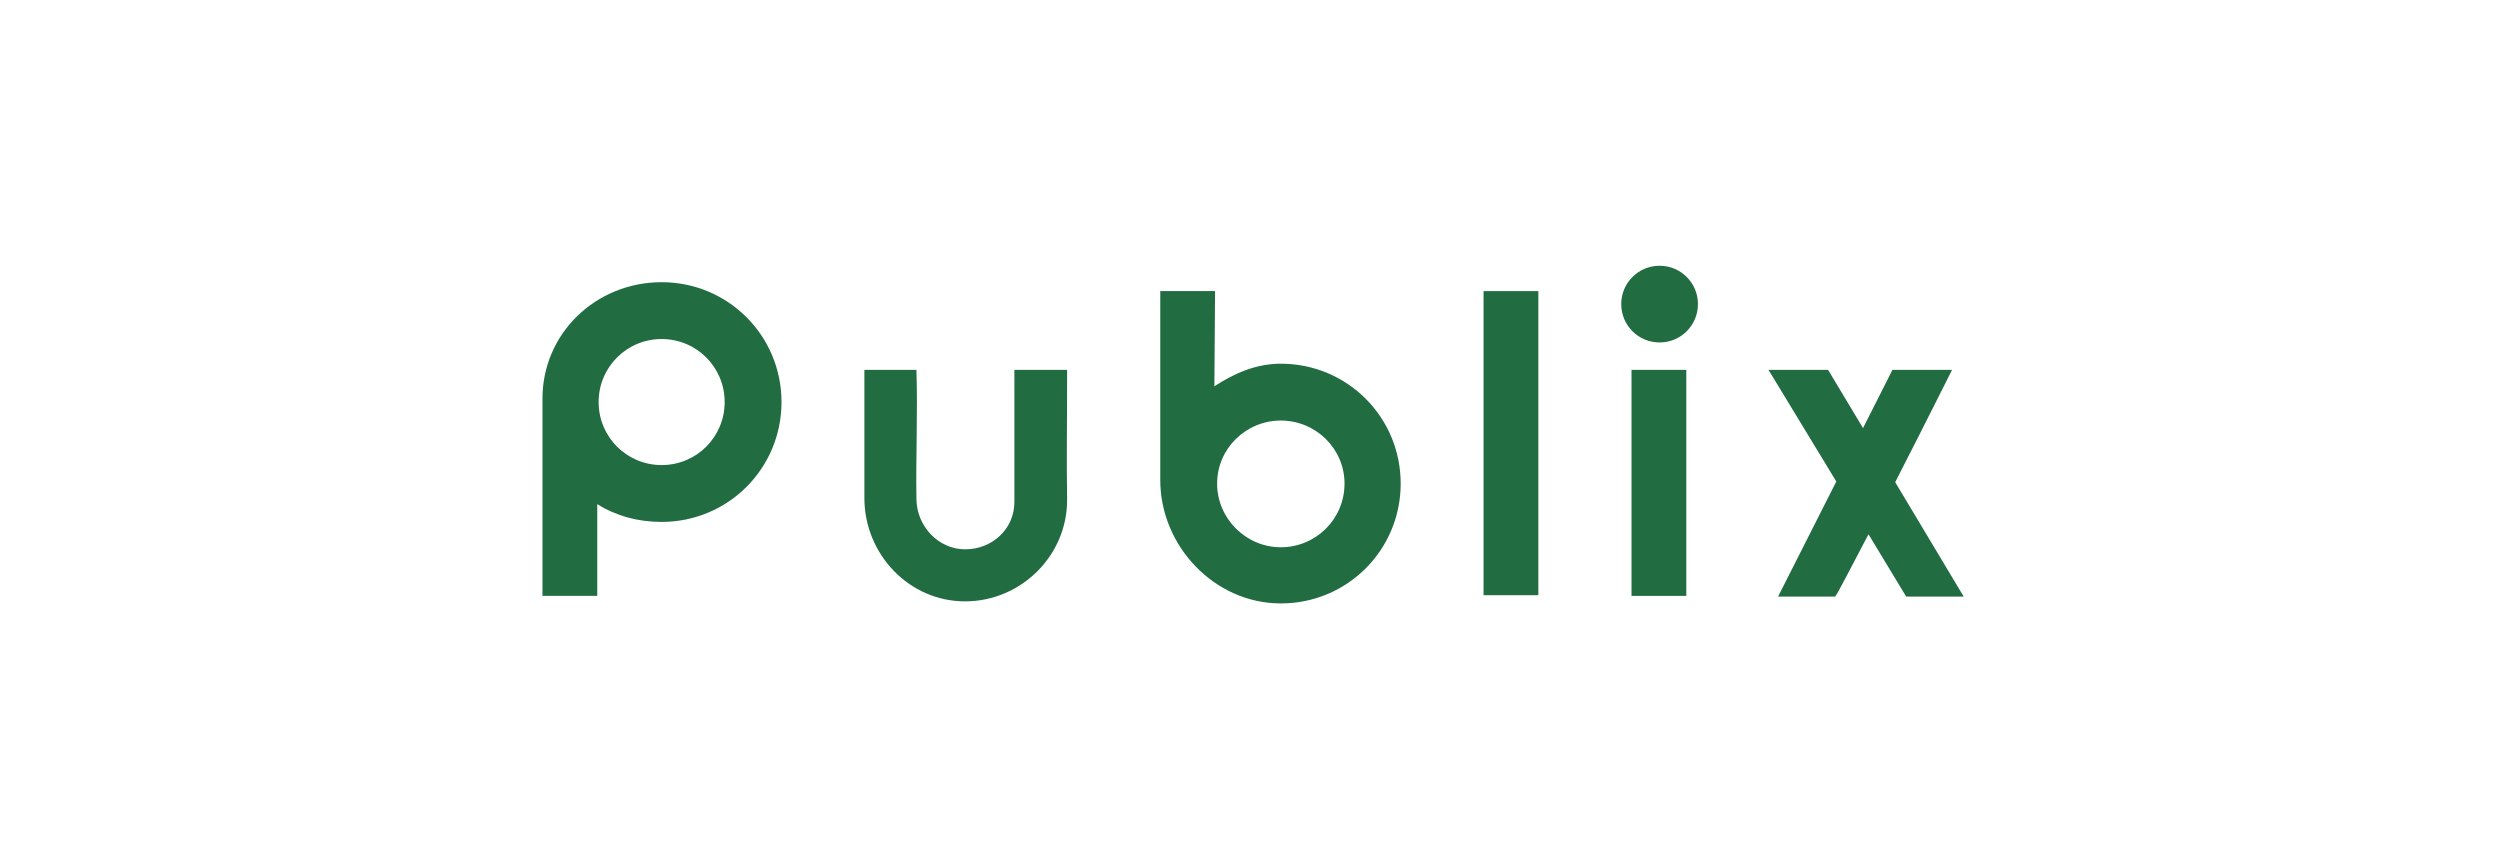 <?xml version="1.0" encoding="utf-8"?>
<!-- Generator: Adobe Illustrator 18.1.0, SVG Export Plug-In . SVG Version: 6.00 Build 0)  -->
<!DOCTYPE svg PUBLIC "-//W3C//DTD SVG 1.1//EN" "http://www.w3.org/Graphics/SVG/1.1/DTD/svg11.dtd">
<svg version="1.1" id="Layer_1" xmlns:sketch="http://www.bohemiancoding.com/sketch/ns"
	 xmlns="http://www.w3.org/2000/svg" xmlns:xlink="http://www.w3.org/1999/xlink" x="0px" y="0px" viewBox="-951 3197.7 365 125"
	 enable-background="new -951 3197.7 365 125" xml:space="preserve">
<title>publix</title>
<desc>Created with Sketch.</desc>
<rect id="Rectangle-84" x="-951" y="3197.7" sketch:type="MSShapeGroup" fill="#FFFFFF" width="365" height="125">
</rect>
<path id="Fill-1" fill="#226C42" d="M-734.4,3240.2h8v44.4h-8V3240.2z"/>
<path id="Fill-2" fill="#226C42" d="M-678.2,3275.7c-2.7,5.1-4.7,9.1-4.9,9.1h-8.3l8.5-16.8l-9.9-16.3h8.7l5.1,8.5l4.3-8.5h8.7
	c0,0-4.1,8.2-8.3,16.4l10,16.7h-8.4L-678.2,3275.7"/>
<path id="Fill-3" fill="#226C42" d="M-824.8,3270.4l0-18.7h7.6c0.2,6.1-0.1,13,0,18.8c0,4,3.2,7.4,7.1,7.4c4,0,7.2-3,7.2-6.9l0-19.3
	h7.7c0,9.8-0.1,11.7,0,19c0,8.2-6.8,14.8-14.9,14.8C-818.3,3285.5-824.8,3278.6-824.8,3270.4"/>
<path id="Fill-4" fill="#226C42" d="M-764,3277.6c5.1,0,9.3-4.1,9.3-9.3c0-5.1-4.2-9.2-9.3-9.2c-5.1,0-9.3,4.1-9.3,9.2
	C-773.3,3273.4-769.1,3277.6-764,3277.6 M-764,3250.8c9.7,0,17.5,7.8,17.5,17.5c0,9.7-7.8,17.5-17.5,17.5c-9.7,0-17.6-8.4-17.6-18
	l0-27.6h8l-0.1,13.9C-770.8,3252.2-767.6,3250.8-764,3250.8"/>
<path id="Fill-5" fill="#226C42" d="M-854.4,3265.6c5.1,0,9.2-4.1,9.2-9.2c0-5.1-4.1-9.2-9.2-9.2c-5.1,0-9.2,4.1-9.2,9.2
	C-863.6,3261.5-859.5,3265.6-854.4,3265.6 M-854.4,3238.9c9.7,0,17.5,7.8,17.5,17.5c0,9.7-7.8,17.5-17.5,17.5
	c-3.5,0-6.7-0.9-9.4-2.6l0,13.4h-8l0-28.6C-871.9,3246.4-864,3238.9-854.4,3238.9"/>
<path id="Fill-6" fill="#226C42" d="M-712.8,3251.7h8v33h-8V3251.7z"/>
<path id="Fill-7" fill="#226C42" d="M-703.1,3242.1c0,3.1-2.5,5.6-5.6,5.6s-5.6-2.5-5.6-5.6c0-3.1,2.5-5.6,5.6-5.6
	S-703.1,3239-703.1,3242.1"/>
</svg>
